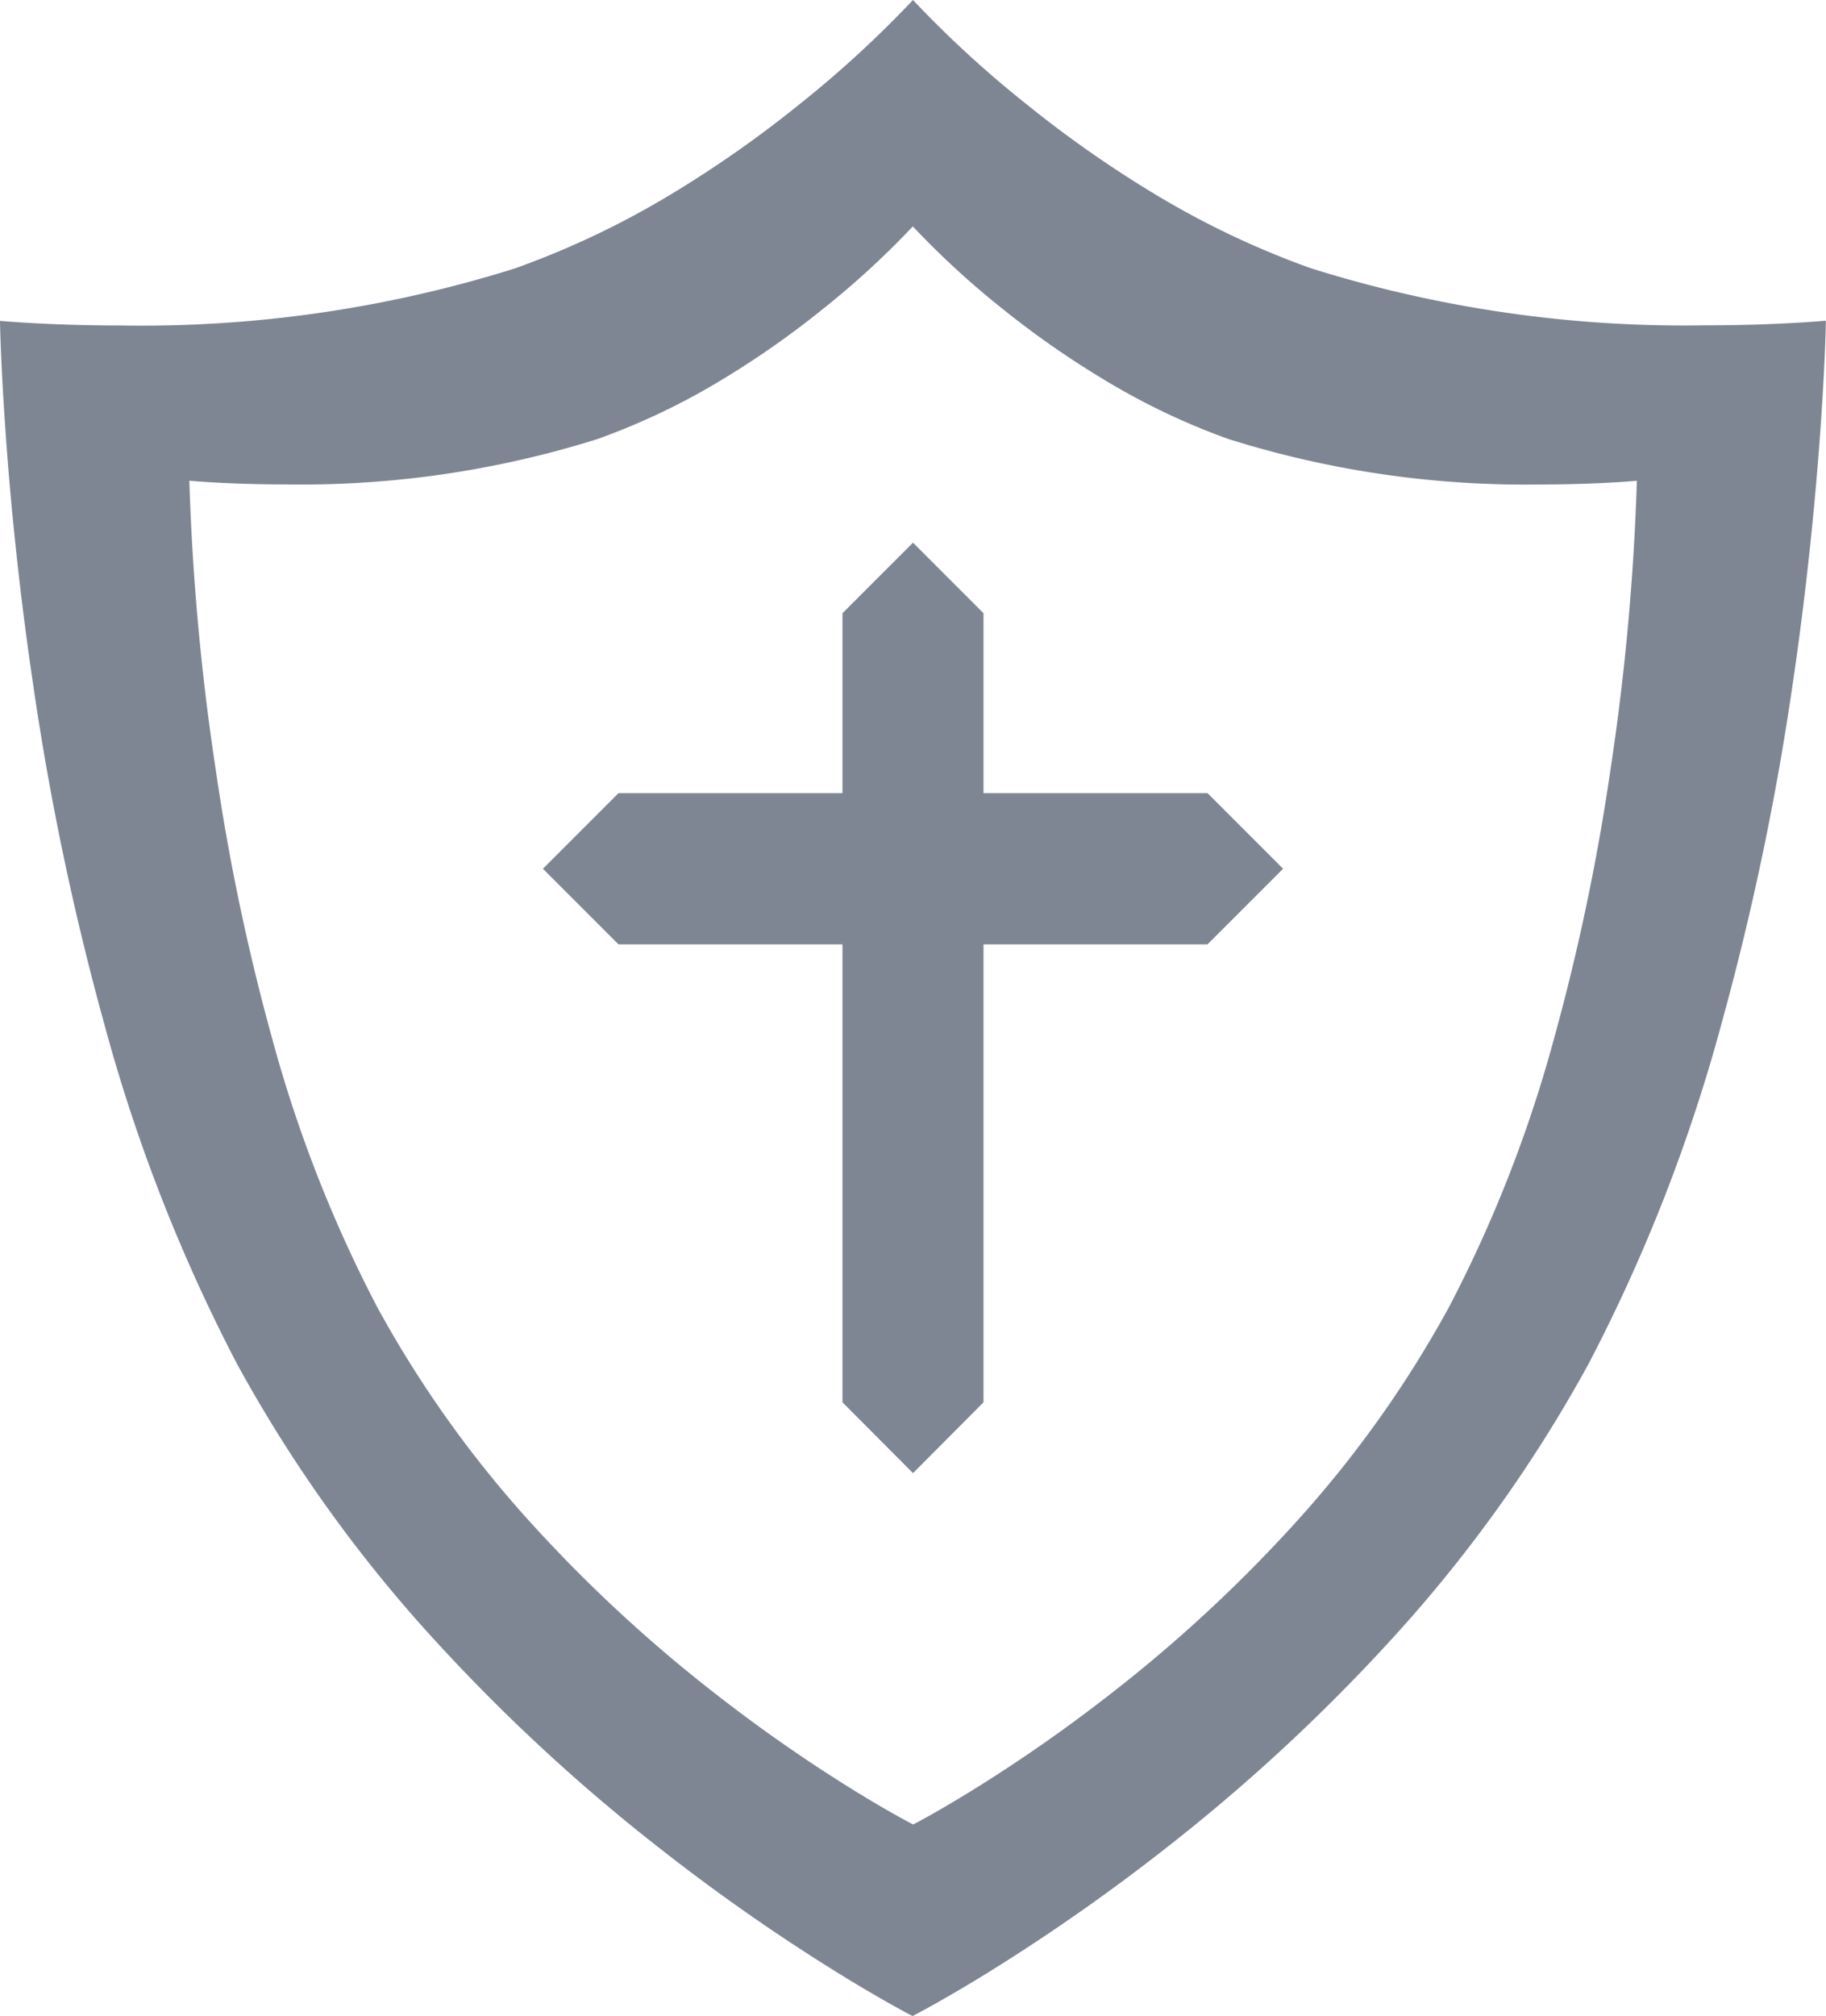 <svg xmlns="http://www.w3.org/2000/svg" width="36.241" height="40" viewBox="0 0 36.241 40">
  <g id="Group_843" data-name="Group 843" transform="translate(-810.648 -97.886)">
    <path id="Subtraction_3" data-name="Subtraction 3" d="M18.121,40h0c-.005,0-.567-.29-1.459-.839a38.964,38.964,0,0,1-3.549-2.477,36.337,36.337,0,0,1-4.4-4.053,27.968,27.968,0,0,1-4.007-5.569A33.311,33.311,0,0,1,2.06,20.28,54.852,54.852,0,0,1,.655,13.56C.339,11.43.178,9.588.1,8.417.014,7.173,0,6.4,0,6.366c.008,0,.969.091,2.384.091a24.754,24.754,0,0,0,7.839-1.133,17.168,17.168,0,0,0,3.145-1.5,22.721,22.721,0,0,0,2.5-1.756A21.639,21.639,0,0,0,18.12,0h0a21.415,21.415,0,0,0,2.25,2.065,22.711,22.711,0,0,0,2.5,1.756,17.167,17.167,0,0,0,3.145,1.5,24.754,24.754,0,0,0,7.839,1.133c1.411,0,2.375-.091,2.384-.092a.031.031,0,0,1,0,.005c0,.139-.02.889-.1,2.046s-.241,3.013-.556,5.143a54.877,54.877,0,0,1-1.406,6.72,33.3,33.3,0,0,1-2.647,6.781,27.964,27.964,0,0,1-4.007,5.569,36.333,36.333,0,0,1-4.4,4.053,38.961,38.961,0,0,1-3.549,2.477c-.892.549-1.453.836-1.459.839ZM3.758,9.538a47.965,47.965,0,0,0,.519,5.7,43.51,43.51,0,0,0,1.114,5.327,26.4,26.4,0,0,0,2.1,5.375,22.162,22.162,0,0,0,3.176,4.414,28.791,28.791,0,0,0,3.486,3.213,30.9,30.9,0,0,0,2.813,1.963c.708.436,1.152.663,1.156.665s.443-.226,1.156-.665a30.94,30.94,0,0,0,2.813-1.963,28.793,28.793,0,0,0,3.487-3.213,22.165,22.165,0,0,0,3.176-4.414,26.4,26.4,0,0,0,2.1-5.375,43.484,43.484,0,0,0,1.114-5.327,47.956,47.956,0,0,0,.519-5.7h0c-.081.007-.822.073-1.888.073a19.622,19.622,0,0,1-6.214-.9,13.631,13.631,0,0,1-2.493-1.191A18.015,18.015,0,0,1,19.9,6.129a16.932,16.932,0,0,1-1.783-1.637h0a17.081,17.081,0,0,1-1.782,1.636,18.014,18.014,0,0,1-1.983,1.391,13.625,13.625,0,0,1-2.493,1.191,19.622,19.622,0,0,1-6.214.9c-1.114,0-1.881-.072-1.889-.073Z" transform="translate(810.648 97.886)" fill="#7f8693"/>
    <g id="Group_842" data-name="Group 842" transform="translate(821.416 108.652)">
      <path id="Path_416" data-name="Path 416" d="M-3921.175,9731.249l-1.4,1.4v3.569h-4.446l-1.5,1.5,1.5,1.5h4.446v9.086l1.4,1.405Z" transform="translate(3928.528 -9731.249)" fill="#7f8693"/>
      <path id="Path_417" data-name="Path 417" d="M-3928.528,9731.249l1.4,1.4v3.569h4.446l1.5,1.5-1.5,1.5h-4.446v9.086l-1.4,1.405Z" transform="translate(3935.88 -9731.249)" fill="#7f8693"/>
    </g>
  </g>
</svg>

